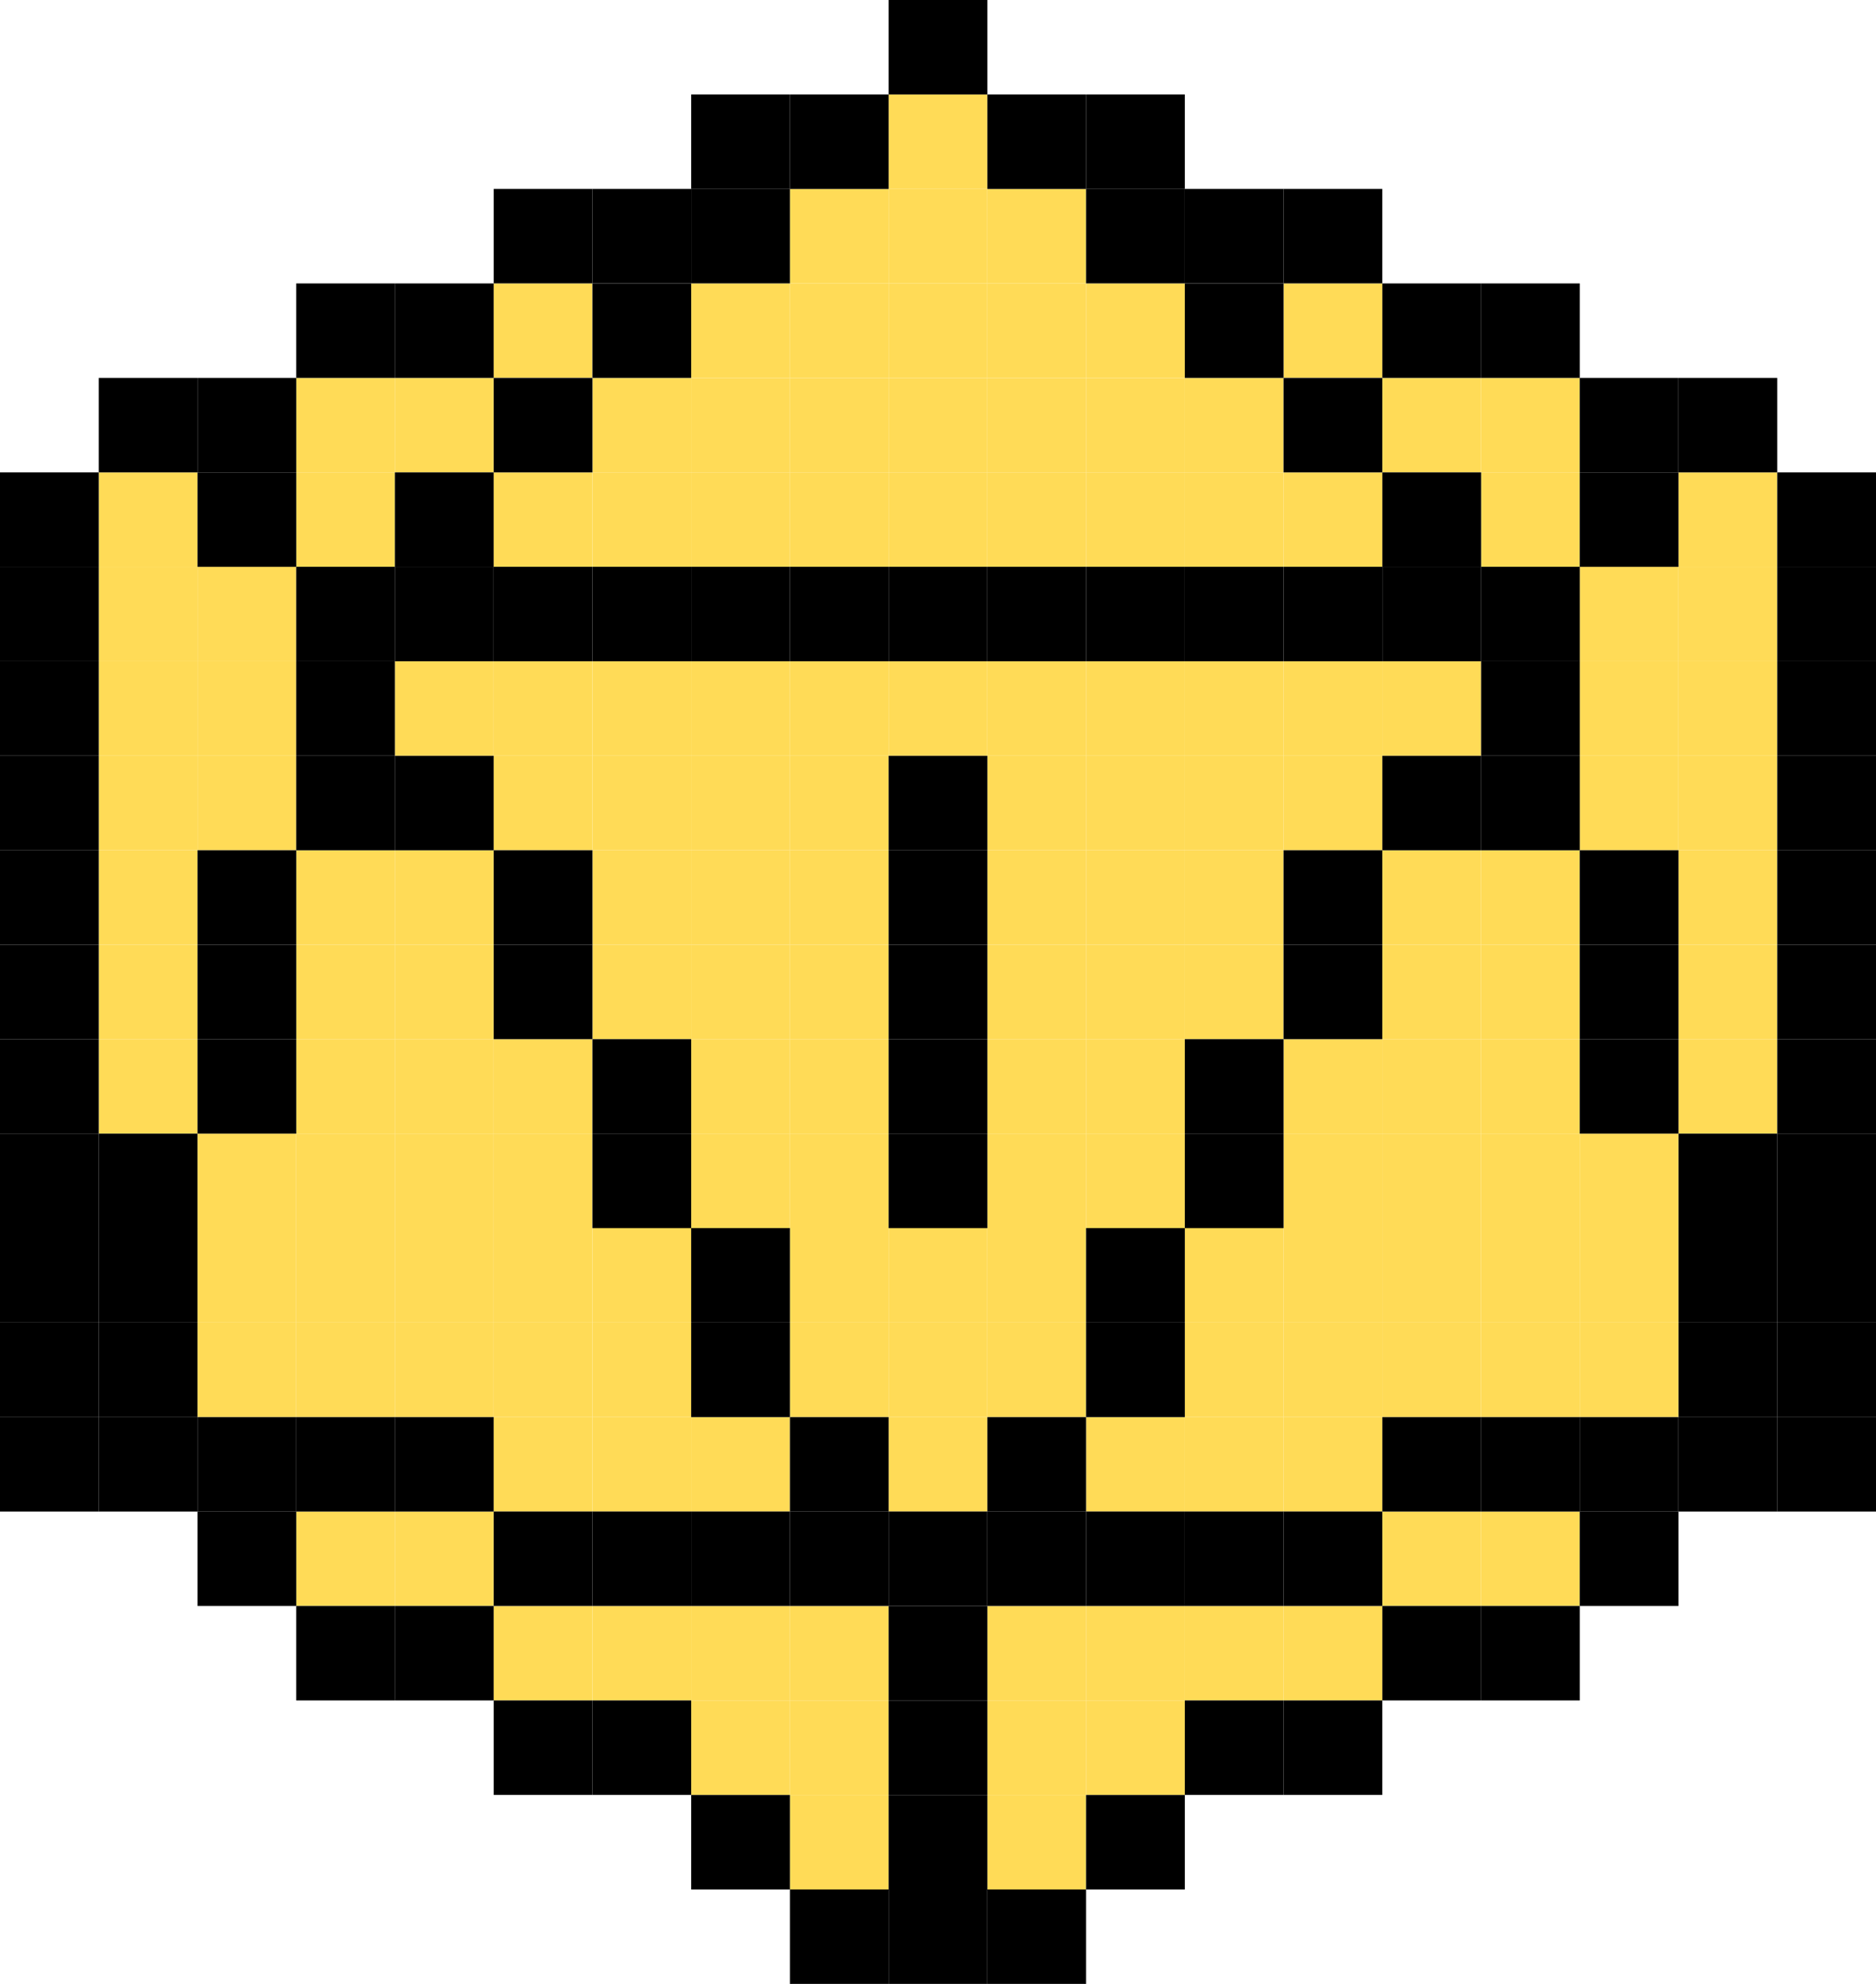 <svg width="35" height="37" viewBox="0 0 35 37" fill="none" xmlns="http://www.w3.org/2000/svg">
<rect x="7.368" y="21.143" width="1.842" height="1.762" fill="#FFDB57"/>
<rect x="7.368" y="7.048" width="1.842" height="1.762" fill="#FFDB57"/>
<rect x="7.368" y="17.619" width="1.842" height="1.762" fill="#FFDB57"/>
<rect x="7.368" y="28.19" width="1.842" height="1.762" fill="#FFDB57"/>
<rect x="7.368" y="24.666" width="1.842" height="1.762" fill="#FFDB57"/>
<rect x="11.053" y="7.048" width="1.842" height="1.762" fill="#FFDB57"/>
<rect x="11.053" y="17.619" width="1.842" height="1.762" fill="#FFDB57"/>
<rect x="11.053" y="14.095" width="1.842" height="1.762" fill="#FFDB57"/>
<rect x="11.053" y="24.666" width="1.842" height="1.762" fill="#FFDB57"/>
<rect x="3.684" y="21.143" width="1.842" height="1.762" fill="#FFDB57"/>
<rect x="14.736" y="21.143" width="1.842" height="1.762" fill="#FFDB57"/>
<rect x="14.736" y="7.048" width="1.842" height="1.762" fill="#FFDB57"/>
<rect x="14.736" y="31.714" width="1.842" height="1.762" fill="#FFDB57"/>
<rect x="14.736" y="17.619" width="1.842" height="1.762" fill="#FFDB57"/>
<rect x="14.736" y="3.523" width="1.842" height="1.762" fill="#FFDB57"/>
<rect x="3.684" y="14.095" width="1.842" height="1.762" fill="#FFDB57"/>
<rect x="14.736" y="14.095" width="1.842" height="1.762" fill="#FFDB57"/>
<rect x="3.684" y="24.666" width="1.842" height="1.762" fill="#FFDB57"/>
<rect x="3.684" y="10.571" width="1.842" height="1.762" fill="#FFDB57"/>
<rect x="14.736" y="24.666" width="1.842" height="1.762" fill="#FFDB57"/>
<rect x="7.368" y="22.904" width="1.842" height="1.762" fill="#FFDB57"/>
<rect x="7.368" y="19.381" width="1.842" height="1.762" fill="#FFDB57"/>
<rect x="7.368" y="15.857" width="1.842" height="1.762" fill="#FFDB57"/>
<rect x="7.368" y="12.333" width="1.842" height="1.762" fill="#FFDB57"/>
<rect x="11.053" y="22.904" width="1.842" height="1.762" fill="#FFDB57"/>
<rect x="11.053" y="8.81" width="1.842" height="1.762" fill="#FFDB57"/>
<rect x="11.053" y="29.952" width="1.842" height="1.762" fill="#FFDB57"/>
<rect x="11.053" y="15.857" width="1.842" height="1.762" fill="#FFDB57"/>
<rect x="11.053" y="26.429" width="1.842" height="1.762" fill="#FFDB57"/>
<rect x="11.053" y="12.333" width="1.842" height="1.762" fill="#FFDB57"/>
<rect x="3.684" y="22.904" width="1.842" height="1.762" fill="#FFDB57"/>
<rect x="14.736" y="22.904" width="1.842" height="1.762" fill="#FFDB57"/>
<rect x="14.736" y="8.81" width="1.842" height="1.762" fill="#FFDB57"/>
<rect x="14.736" y="33.476" width="1.842" height="1.762" fill="#FFDB57"/>
<rect x="14.736" y="19.381" width="1.842" height="1.762" fill="#FFDB57"/>
<rect x="14.736" y="5.285" width="1.842" height="1.762" fill="#FFDB57"/>
<rect x="14.736" y="29.952" width="1.842" height="1.762" fill="#FFDB57"/>
<rect x="14.736" y="15.857" width="1.842" height="1.762" fill="#FFDB57"/>
<rect x="3.684" y="12.333" width="1.842" height="1.762" fill="#FFDB57"/>
<rect x="14.736" y="12.333" width="1.842" height="1.762" fill="#FFDB57"/>
<rect x="9.21" y="21.143" width="1.842" height="1.762" fill="#FFDB57"/>
<rect x="9.21" y="14.095" width="1.842" height="1.762" fill="#FFDB57"/>
<rect x="9.21" y="24.666" width="1.842" height="1.762" fill="#FFDB57"/>
<rect x="12.895" y="21.143" width="1.842" height="1.762" fill="#FFDB57"/>
<rect x="12.895" y="7.048" width="1.842" height="1.762" fill="#FFDB57"/>
<rect x="1.842" y="17.619" width="1.842" height="1.762" fill="#FFDB57"/>
<rect x="12.895" y="31.714" width="1.842" height="1.762" fill="#FFDB57"/>
<rect x="12.895" y="17.619" width="1.842" height="1.762" fill="#FFDB57"/>
<rect x="1.842" y="14.095" width="1.842" height="1.762" fill="#FFDB57"/>
<rect x="12.895" y="14.095" width="1.842" height="1.762" fill="#FFDB57"/>
<rect x="1.842" y="10.571" width="1.842" height="1.762" fill="#FFDB57"/>
<rect x="5.526" y="21.143" width="1.842" height="1.762" fill="#FFDB57"/>
<rect x="5.526" y="7.048" width="1.842" height="1.762" fill="#FFDB57"/>
<rect x="16.579" y="7.048" width="1.842" height="1.762" fill="#FFDB57"/>
<rect x="5.526" y="17.619" width="1.842" height="1.762" fill="#FFDB57"/>
<rect x="16.579" y="3.523" width="1.842" height="1.762" fill="#FFDB57"/>
<rect x="5.526" y="28.19" width="1.842" height="1.762" fill="#FFDB57"/>
<rect x="5.526" y="24.666" width="1.842" height="1.762" fill="#FFDB57"/>
<rect x="16.579" y="24.666" width="1.842" height="1.762" fill="#FFDB57"/>
<rect x="9.21" y="22.904" width="1.842" height="1.762" fill="#FFDB57"/>
<rect x="9.21" y="8.81" width="1.842" height="1.762" fill="#FFDB57"/>
<rect x="9.21" y="19.381" width="1.842" height="1.762" fill="#FFDB57"/>
<rect x="9.21" y="5.285" width="1.842" height="1.762" fill="#FFDB57"/>
<rect x="9.21" y="29.952" width="1.842" height="1.762" fill="#FFDB57"/>
<rect x="9.21" y="26.429" width="1.842" height="1.762" fill="#FFDB57"/>
<rect x="9.21" y="12.333" width="1.842" height="1.762" fill="#FFDB57"/>
<rect x="1.842" y="8.81" width="1.842" height="1.762" fill="#FFDB57"/>
<rect x="12.895" y="8.81" width="1.842" height="1.762" fill="#FFDB57"/>
<rect x="1.842" y="19.381" width="1.842" height="1.762" fill="#FFDB57"/>
<rect x="12.895" y="19.381" width="1.842" height="1.762" fill="#FFDB57"/>
<rect x="12.895" y="5.285" width="1.842" height="1.762" fill="#FFDB57"/>
<rect x="1.842" y="15.857" width="1.842" height="1.762" fill="#FFDB57"/>
<rect x="12.895" y="29.952" width="1.842" height="1.762" fill="#FFDB57"/>
<rect x="12.895" y="15.857" width="1.842" height="1.762" fill="#FFDB57"/>
<rect x="1.842" y="12.333" width="1.842" height="1.762" fill="#FFDB57"/>
<rect x="12.895" y="26.429" width="1.842" height="1.762" fill="#FFDB57"/>
<rect x="12.895" y="12.333" width="1.842" height="1.762" fill="#FFDB57"/>
<rect x="5.526" y="22.904" width="1.842" height="1.762" fill="#FFDB57"/>
<rect x="5.526" y="8.81" width="1.842" height="1.762" fill="#FFDB57"/>
<rect x="16.579" y="22.904" width="1.842" height="1.762" fill="#FFDB57"/>
<rect x="16.579" y="8.81" width="1.842" height="1.762" fill="#FFDB57"/>
<rect x="5.526" y="19.381" width="1.842" height="1.762" fill="#FFDB57"/>
<rect x="16.579" y="5.285" width="1.842" height="1.762" fill="#FFDB57"/>
<rect x="5.526" y="15.857" width="1.842" height="1.762" fill="#FFDB57"/>
<rect x="16.579" y="1.762" width="1.842" height="1.762" fill="#FFDB57"/>
<rect x="16.579" y="26.429" width="1.842" height="1.762" fill="#FFDB57"/>
<rect x="16.579" y="12.333" width="1.842" height="1.762" fill="#FFDB57"/>
<rect width="1.842" height="1.762" transform="matrix(-1 0 0 1 27.631 21.143)" fill="#FFDB57"/>
<rect width="1.842" height="1.762" transform="matrix(-1 0 0 1 27.631 7.048)" fill="#FFDB57"/>
<rect width="1.842" height="1.762" transform="matrix(-1 0 0 1 27.631 17.619)" fill="#FFDB57"/>
<rect width="1.842" height="1.762" transform="matrix(-1 0 0 1 27.631 28.19)" fill="#FFDB57"/>
<rect width="1.842" height="1.762" transform="matrix(-1 0 0 1 27.631 24.666)" fill="#FFDB57"/>
<rect width="1.842" height="1.762" transform="matrix(-1 0 0 1 23.947 7.048)" fill="#FFDB57"/>
<rect width="1.842" height="1.762" transform="matrix(-1 0 0 1 23.947 17.619)" fill="#FFDB57"/>
<rect width="1.842" height="1.762" transform="matrix(-1 0 0 1 23.947 14.095)" fill="#FFDB57"/>
<rect width="1.842" height="1.762" transform="matrix(-1 0 0 1 23.947 24.666)" fill="#FFDB57"/>
<rect width="1.842" height="1.762" transform="matrix(-1 0 0 1 31.315 21.143)" fill="#FFDB57"/>
<rect width="1.842" height="1.762" transform="matrix(-1 0 0 1 20.263 21.143)" fill="#FFDB57"/>
<rect width="1.842" height="1.762" transform="matrix(-1 0 0 1 20.263 7.048)" fill="#FFDB57"/>
<rect width="1.842" height="1.762" transform="matrix(-1 0 0 1 20.263 31.714)" fill="#FFDB57"/>
<rect width="1.842" height="1.762" transform="matrix(-1 0 0 1 20.263 17.619)" fill="#FFDB57"/>
<rect width="1.842" height="1.762" transform="matrix(-1 0 0 1 20.263 3.523)" fill="#FFDB57"/>
<rect width="1.842" height="1.762" transform="matrix(-1 0 0 1 31.315 14.095)" fill="#FFDB57"/>
<rect width="1.842" height="1.762" transform="matrix(-1 0 0 1 20.263 14.095)" fill="#FFDB57"/>
<rect width="1.842" height="1.762" transform="matrix(-1 0 0 1 31.315 24.666)" fill="#FFDB57"/>
<rect width="1.842" height="1.762" transform="matrix(-1 0 0 1 31.315 10.571)" fill="#FFDB57"/>
<rect width="1.842" height="1.762" transform="matrix(-1 0 0 1 20.263 24.666)" fill="#FFDB57"/>
<rect width="1.842" height="1.762" transform="matrix(-1 0 0 1 27.631 22.904)" fill="#FFDB57"/>
<rect width="1.842" height="1.762" transform="matrix(-1 0 0 1 27.631 19.381)" fill="#FFDB57"/>
<rect width="1.842" height="1.762" transform="matrix(-1 0 0 1 27.631 15.857)" fill="#FFDB57"/>
<rect width="1.842" height="1.762" transform="matrix(-1 0 0 1 27.631 12.333)" fill="#FFDB57"/>
<rect width="1.842" height="1.762" transform="matrix(-1 0 0 1 23.947 22.904)" fill="#FFDB57"/>
<rect width="1.842" height="1.762" transform="matrix(-1 0 0 1 23.947 8.81)" fill="#FFDB57"/>
<rect width="1.842" height="1.762" transform="matrix(-1 0 0 1 23.947 29.952)" fill="#FFDB57"/>
<rect width="1.842" height="1.762" transform="matrix(-1 0 0 1 23.947 15.857)" fill="#FFDB57"/>
<rect width="1.842" height="1.762" transform="matrix(-1 0 0 1 23.947 26.429)" fill="#FFDB57"/>
<rect width="1.842" height="1.762" transform="matrix(-1 0 0 1 23.947 12.333)" fill="#FFDB57"/>
<rect width="1.842" height="1.762" transform="matrix(-1 0 0 1 31.315 22.904)" fill="#FFDB57"/>
<rect width="1.842" height="1.762" transform="matrix(-1 0 0 1 20.263 22.904)" fill="#FFDB57"/>
<rect width="1.842" height="1.762" transform="matrix(-1 0 0 1 20.263 8.81)" fill="#FFDB57"/>
<rect width="1.842" height="1.762" transform="matrix(-1 0 0 1 20.263 33.476)" fill="#FFDB57"/>
<rect width="1.842" height="1.762" transform="matrix(-1 0 0 1 20.263 19.381)" fill="#FFDB57"/>
<rect width="1.842" height="1.762" transform="matrix(-1 0 0 1 20.263 5.285)" fill="#FFDB57"/>
<rect width="1.842" height="1.762" transform="matrix(-1 0 0 1 20.263 29.952)" fill="#FFDB57"/>
<rect width="1.842" height="1.762" transform="matrix(-1 0 0 1 20.263 15.857)" fill="#FFDB57"/>
<rect width="1.842" height="1.762" transform="matrix(-1 0 0 1 31.315 12.333)" fill="#FFDB57"/>
<rect width="1.842" height="1.762" transform="matrix(-1 0 0 1 20.263 12.333)" fill="#FFDB57"/>
<rect width="1.842" height="1.762" transform="matrix(-1 0 0 1 25.789 21.143)" fill="#FFDB57"/>
<rect width="1.842" height="1.762" transform="matrix(-1 0 0 1 25.789 14.095)" fill="#FFDB57"/>
<rect width="1.842" height="1.762" transform="matrix(-1 0 0 1 25.789 24.666)" fill="#FFDB57"/>
<rect width="1.842" height="1.762" transform="matrix(-1 0 0 1 22.105 21.143)" fill="#FFDB57"/>
<rect width="1.842" height="1.762" transform="matrix(-1 0 0 1 22.105 7.048)" fill="#FFDB57"/>
<rect width="1.842" height="1.762" transform="matrix(-1 0 0 1 33.157 17.619)" fill="#FFDB57"/>
<rect width="1.842" height="1.762" transform="matrix(-1 0 0 1 22.105 31.714)" fill="#FFDB57"/>
<rect width="1.842" height="1.762" transform="matrix(-1 0 0 1 22.105 17.619)" fill="#FFDB57"/>
<rect width="1.842" height="1.762" transform="matrix(-1 0 0 1 33.157 14.095)" fill="#FFDB57"/>
<rect width="1.842" height="1.762" transform="matrix(-1 0 0 1 22.105 14.095)" fill="#FFDB57"/>
<rect width="1.842" height="1.762" transform="matrix(-1 0 0 1 33.157 10.571)" fill="#FFDB57"/>
<rect width="1.842" height="1.762" transform="matrix(-1 0 0 1 29.474 21.143)" fill="#FFDB57"/>
<rect width="1.842" height="1.762" transform="matrix(-1 0 0 1 29.474 7.048)" fill="#FFDB57"/>
<rect width="1.842" height="1.762" transform="matrix(-1 0 0 1 29.474 17.619)" fill="#FFDB57"/>
<rect width="1.842" height="1.762" transform="matrix(-1 0 0 1 29.474 28.19)" fill="#FFDB57"/>
<rect width="1.842" height="1.762" transform="matrix(-1 0 0 1 29.474 24.666)" fill="#FFDB57"/>
<rect width="1.842" height="1.762" transform="matrix(-1 0 0 1 25.789 22.904)" fill="#FFDB57"/>
<rect width="1.842" height="1.762" transform="matrix(-1 0 0 1 25.789 8.81)" fill="#FFDB57"/>
<rect width="1.842" height="1.762" transform="matrix(-1 0 0 1 25.789 19.381)" fill="#FFDB57"/>
<rect width="1.842" height="1.762" transform="matrix(-1 0 0 1 25.789 5.285)" fill="#FFDB57"/>
<rect width="1.842" height="1.762" transform="matrix(-1 0 0 1 25.789 29.952)" fill="#FFDB57"/>
<rect width="1.842" height="1.762" transform="matrix(-1 0 0 1 25.789 26.429)" fill="#FFDB57"/>
<rect width="1.842" height="1.762" transform="matrix(-1 0 0 1 25.789 12.333)" fill="#FFDB57"/>
<rect width="1.842" height="1.762" transform="matrix(-1 0 0 1 33.157 8.81)" fill="#FFDB57"/>
<rect width="1.842" height="1.762" transform="matrix(-1 0 0 1 22.105 8.81)" fill="#FFDB57"/>
<rect width="1.842" height="1.762" transform="matrix(-1 0 0 1 33.157 19.381)" fill="#FFDB57"/>
<rect width="1.842" height="1.762" transform="matrix(-1 0 0 1 22.105 19.381)" fill="#FFDB57"/>
<rect width="1.842" height="1.762" transform="matrix(-1 0 0 1 22.105 5.285)" fill="#FFDB57"/>
<rect width="1.842" height="1.762" transform="matrix(-1 0 0 1 33.157 15.857)" fill="#FFDB57"/>
<rect width="1.842" height="1.762" transform="matrix(-1 0 0 1 22.105 29.952)" fill="#FFDB57"/>
<rect width="1.842" height="1.762" transform="matrix(-1 0 0 1 22.105 15.857)" fill="#FFDB57"/>
<rect width="1.842" height="1.762" transform="matrix(-1 0 0 1 33.157 12.333)" fill="#FFDB57"/>
<rect width="1.842" height="1.762" transform="matrix(-1 0 0 1 22.105 26.429)" fill="#FFDB57"/>
<rect width="1.842" height="1.762" transform="matrix(-1 0 0 1 22.105 12.333)" fill="#FFDB57"/>
<rect width="1.842" height="1.762" transform="matrix(-1 0 0 1 29.474 22.904)" fill="#FFDB57"/>
<rect width="1.842" height="1.762" transform="matrix(-1 0 0 1 29.474 8.81)" fill="#FFDB57"/>
<rect width="1.842" height="1.762" transform="matrix(-1 0 0 1 29.474 19.381)" fill="#FFDB57"/>
<rect width="1.842" height="1.762" transform="matrix(-1 0 0 1 29.474 15.857)" fill="#FFDB57"/>
<rect x="7.368" y="14.096" width="1.842" height="1.762" fill="black"/>
<rect x="7.368" y="10.571" width="1.842" height="1.762" fill="black"/>
<rect y="21.143" width="1.842" height="1.762" fill="black"/>
<rect x="11.053" y="21.143" width="1.842" height="1.762" fill="black"/>
<rect y="17.619" width="1.842" height="1.762" fill="black"/>
<rect x="11.053" y="31.714" width="1.842" height="1.762" fill="black"/>
<rect x="11.053" y="3.523" width="1.842" height="1.762" fill="black"/>
<rect y="14.096" width="1.842" height="1.762" fill="black"/>
<rect x="11.053" y="28.19" width="1.842" height="1.762" fill="black"/>
<rect y="24.667" width="1.842" height="1.762" fill="black"/>
<rect y="10.571" width="1.842" height="1.762" fill="black"/>
<rect x="11.053" y="10.571" width="1.842" height="1.762" fill="black"/>
<rect x="3.685" y="7.048" width="1.842" height="1.762" fill="black"/>
<rect x="14.737" y="35.238" width="1.842" height="1.762" fill="black"/>
<rect x="3.685" y="17.619" width="1.842" height="1.762" fill="black"/>
<rect x="3.685" y="28.19" width="1.842" height="1.762" fill="black"/>
<rect x="14.737" y="28.19" width="1.842" height="1.762" fill="black"/>
<rect x="14.737" y="10.571" width="1.842" height="1.762" fill="black"/>
<rect x="7.368" y="8.81" width="1.842" height="1.762" fill="black"/>
<rect x="7.368" y="5.286" width="1.842" height="1.762" fill="black"/>
<rect x="7.368" y="29.952" width="1.842" height="1.762" fill="black"/>
<rect x="7.368" y="26.429" width="1.842" height="1.762" fill="black"/>
<rect y="22.904" width="1.842" height="1.762" fill="black"/>
<rect y="8.81" width="1.842" height="1.762" fill="black"/>
<rect y="19.381" width="1.842" height="1.762" fill="black"/>
<rect x="11.053" y="19.381" width="1.842" height="1.762" fill="black"/>
<rect x="11.053" y="5.286" width="1.842" height="1.762" fill="black"/>
<rect y="15.857" width="1.842" height="1.762" fill="black"/>
<rect y="26.429" width="1.842" height="1.762" fill="black"/>
<rect y="12.333" width="1.842" height="1.762" fill="black"/>
<rect x="3.685" y="8.81" width="1.842" height="1.762" fill="black"/>
<rect x="3.685" y="19.381" width="1.842" height="1.762" fill="black"/>
<rect x="3.685" y="15.857" width="1.842" height="1.762" fill="black"/>
<rect x="14.737" y="1.762" width="1.842" height="1.762" fill="black"/>
<rect x="3.685" y="26.429" width="1.842" height="1.762" fill="black"/>
<rect x="14.737" y="26.429" width="1.842" height="1.762" fill="black"/>
<rect x="9.211" y="7.048" width="1.842" height="1.762" fill="black"/>
<rect x="9.211" y="31.714" width="1.842" height="1.762" fill="black"/>
<rect x="9.211" y="17.619" width="1.842" height="1.762" fill="black"/>
<rect x="9.211" y="3.523" width="1.842" height="1.762" fill="black"/>
<rect x="9.211" y="28.19" width="1.842" height="1.762" fill="black"/>
<rect x="9.211" y="10.571" width="1.842" height="1.762" fill="black"/>
<rect x="1.842" y="21.143" width="1.842" height="1.762" fill="black"/>
<rect x="1.842" y="7.048" width="1.842" height="1.762" fill="black"/>
<rect x="12.895" y="3.523" width="1.842" height="1.762" fill="black"/>
<rect x="12.895" y="28.19" width="1.842" height="1.762" fill="black"/>
<rect x="1.842" y="24.667" width="1.842" height="1.762" fill="black"/>
<rect x="12.895" y="24.667" width="1.842" height="1.762" fill="black"/>
<rect x="12.895" y="10.571" width="1.842" height="1.762" fill="black"/>
<rect x="16.579" y="35.238" width="1.842" height="1.762" fill="black"/>
<rect x="16.579" y="21.143" width="1.842" height="1.762" fill="black"/>
<rect x="16.579" y="31.714" width="1.842" height="1.762" fill="black"/>
<rect x="16.579" y="17.619" width="1.842" height="1.762" fill="black"/>
<rect x="5.526" y="14.096" width="1.842" height="1.762" fill="black"/>
<rect x="16.579" y="28.19" width="1.842" height="1.762" fill="black"/>
<rect x="16.579" y="14.096" width="1.842" height="1.762" fill="black"/>
<rect x="16.579" width="1.842" height="1.762" fill="black"/>
<rect x="5.526" y="10.571" width="1.842" height="1.762" fill="black"/>
<rect x="16.579" y="10.571" width="1.842" height="1.762" fill="black"/>
<rect x="9.211" y="15.857" width="1.842" height="1.762" fill="black"/>
<rect x="1.842" y="22.904" width="1.842" height="1.762" fill="black"/>
<rect x="12.895" y="22.904" width="1.842" height="1.762" fill="black"/>
<rect x="12.895" y="33.477" width="1.842" height="1.762" fill="black"/>
<rect x="12.895" y="1.762" width="1.842" height="1.762" fill="black"/>
<rect x="1.842" y="26.429" width="1.842" height="1.762" fill="black"/>
<rect x="5.526" y="5.286" width="1.842" height="1.762" fill="black"/>
<rect x="16.579" y="33.477" width="1.842" height="1.762" fill="black"/>
<rect x="16.579" y="19.381" width="1.842" height="1.762" fill="black"/>
<rect x="5.526" y="29.952" width="1.842" height="1.762" fill="black"/>
<rect x="16.579" y="29.952" width="1.842" height="1.762" fill="black"/>
<rect x="16.579" y="15.857" width="1.842" height="1.762" fill="black"/>
<rect x="5.526" y="26.429" width="1.842" height="1.762" fill="black"/>
<rect x="5.526" y="12.333" width="1.842" height="1.762" fill="black"/>
<rect width="1.842" height="1.762" transform="matrix(-1 0 0 1 27.632 14.096)" fill="black"/>
<rect width="1.842" height="1.762" transform="matrix(-1 0 0 1 27.632 10.571)" fill="black"/>
<rect width="1.842" height="1.762" transform="matrix(-1 0 0 1 35 21.143)" fill="black"/>
<rect width="1.842" height="1.762" transform="matrix(-1 0 0 1 23.947 21.143)" fill="black"/>
<rect width="1.842" height="1.762" transform="matrix(-1 0 0 1 35 17.619)" fill="black"/>
<rect width="1.842" height="1.762" transform="matrix(-1 0 0 1 23.947 31.714)" fill="black"/>
<rect width="1.842" height="1.762" transform="matrix(-1 0 0 1 23.947 3.523)" fill="black"/>
<rect width="1.842" height="1.762" transform="matrix(-1 0 0 1 35 14.096)" fill="black"/>
<rect width="1.842" height="1.762" transform="matrix(-1 0 0 1 23.947 28.19)" fill="black"/>
<rect width="1.842" height="1.762" transform="matrix(-1 0 0 1 35 24.667)" fill="black"/>
<rect width="1.842" height="1.762" transform="matrix(-1 0 0 1 35 10.571)" fill="black"/>
<rect width="1.842" height="1.762" transform="matrix(-1 0 0 1 23.947 10.571)" fill="black"/>
<rect width="1.842" height="1.762" transform="matrix(-1 0 0 1 31.315 7.048)" fill="black"/>
<rect width="1.842" height="1.762" transform="matrix(-1 0 0 1 20.263 35.238)" fill="black"/>
<rect width="1.842" height="1.762" transform="matrix(-1 0 0 1 31.315 17.619)" fill="black"/>
<rect width="1.842" height="1.762" transform="matrix(-1 0 0 1 31.315 28.19)" fill="black"/>
<rect width="1.842" height="1.762" transform="matrix(-1 0 0 1 20.263 28.19)" fill="black"/>
<rect width="1.842" height="1.762" transform="matrix(-1 0 0 1 20.263 10.571)" fill="black"/>
<rect width="1.842" height="1.762" transform="matrix(-1 0 0 1 27.632 8.81)" fill="black"/>
<rect width="1.842" height="1.762" transform="matrix(-1 0 0 1 27.632 5.286)" fill="black"/>
<rect width="1.842" height="1.762" transform="matrix(-1 0 0 1 27.632 29.952)" fill="black"/>
<rect width="1.842" height="1.762" transform="matrix(-1 0 0 1 27.632 26.429)" fill="black"/>
<rect width="1.842" height="1.762" transform="matrix(-1 0 0 1 35 22.904)" fill="black"/>
<rect width="1.842" height="1.762" transform="matrix(-1 0 0 1 35 8.81)" fill="black"/>
<rect width="1.842" height="1.762" transform="matrix(-1 0 0 1 35 19.381)" fill="black"/>
<rect width="1.842" height="1.762" transform="matrix(-1 0 0 1 23.947 19.381)" fill="black"/>
<rect width="1.842" height="1.762" transform="matrix(-1 0 0 1 23.947 5.286)" fill="black"/>
<rect width="1.842" height="1.762" transform="matrix(-1 0 0 1 35 15.857)" fill="black"/>
<rect width="1.842" height="1.762" transform="matrix(-1 0 0 1 35 26.429)" fill="black"/>
<rect width="1.842" height="1.762" transform="matrix(-1 0 0 1 35 12.333)" fill="black"/>
<rect width="1.842" height="1.762" transform="matrix(-1 0 0 1 31.315 8.81)" fill="black"/>
<rect width="1.842" height="1.762" transform="matrix(-1 0 0 1 31.315 19.381)" fill="black"/>
<rect width="1.842" height="1.762" transform="matrix(-1 0 0 1 31.315 15.857)" fill="black"/>
<rect width="1.842" height="1.762" transform="matrix(-1 0 0 1 20.263 1.762)" fill="black"/>
<rect width="1.842" height="1.762" transform="matrix(-1 0 0 1 31.315 26.429)" fill="black"/>
<rect width="1.842" height="1.762" transform="matrix(-1 0 0 1 20.263 26.429)" fill="black"/>
<rect width="1.842" height="1.762" transform="matrix(-1 0 0 1 25.789 7.048)" fill="black"/>
<rect width="1.842" height="1.762" transform="matrix(-1 0 0 1 25.789 31.714)" fill="black"/>
<rect width="1.842" height="1.762" transform="matrix(-1 0 0 1 25.789 17.619)" fill="black"/>
<rect width="1.842" height="1.762" transform="matrix(-1 0 0 1 25.789 3.523)" fill="black"/>
<rect width="1.842" height="1.762" transform="matrix(-1 0 0 1 25.789 28.19)" fill="black"/>
<rect width="1.842" height="1.762" transform="matrix(-1 0 0 1 25.789 10.571)" fill="black"/>
<rect width="1.842" height="1.762" transform="matrix(-1 0 0 1 33.158 21.143)" fill="black"/>
<rect width="1.842" height="1.762" transform="matrix(-1 0 0 1 33.158 7.048)" fill="black"/>
<rect width="1.842" height="1.762" transform="matrix(-1 0 0 1 22.105 3.523)" fill="black"/>
<rect width="1.842" height="1.762" transform="matrix(-1 0 0 1 22.105 28.19)" fill="black"/>
<rect width="1.842" height="1.762" transform="matrix(-1 0 0 1 33.158 24.667)" fill="black"/>
<rect width="1.842" height="1.762" transform="matrix(-1 0 0 1 22.105 24.667)" fill="black"/>
<rect width="1.842" height="1.762" transform="matrix(-1 0 0 1 22.105 10.571)" fill="black"/>
<rect width="1.842" height="1.762" transform="matrix(-1 0 0 1 29.474 14.096)" fill="black"/>
<rect width="1.842" height="1.762" transform="matrix(-1 0 0 1 29.474 10.571)" fill="black"/>
<rect width="1.842" height="1.762" transform="matrix(-1 0 0 1 25.789 15.857)" fill="black"/>
<rect width="1.842" height="1.762" transform="matrix(-1 0 0 1 33.158 22.904)" fill="black"/>
<rect width="1.842" height="1.762" transform="matrix(-1 0 0 1 22.105 22.904)" fill="black"/>
<rect width="1.842" height="1.762" transform="matrix(-1 0 0 1 22.105 33.477)" fill="black"/>
<rect width="1.842" height="1.762" transform="matrix(-1 0 0 1 22.105 1.762)" fill="black"/>
<rect width="1.842" height="1.762" transform="matrix(-1 0 0 1 33.158 26.429)" fill="black"/>
<rect width="1.842" height="1.762" transform="matrix(-1 0 0 1 29.474 5.286)" fill="black"/>
<rect width="1.842" height="1.762" transform="matrix(-1 0 0 1 29.474 29.952)" fill="black"/>
<rect width="1.842" height="1.762" transform="matrix(-1 0 0 1 29.474 26.429)" fill="black"/>
<rect width="1.842" height="1.762" transform="matrix(-1 0 0 1 29.474 12.333)" fill="black"/>
</svg>
